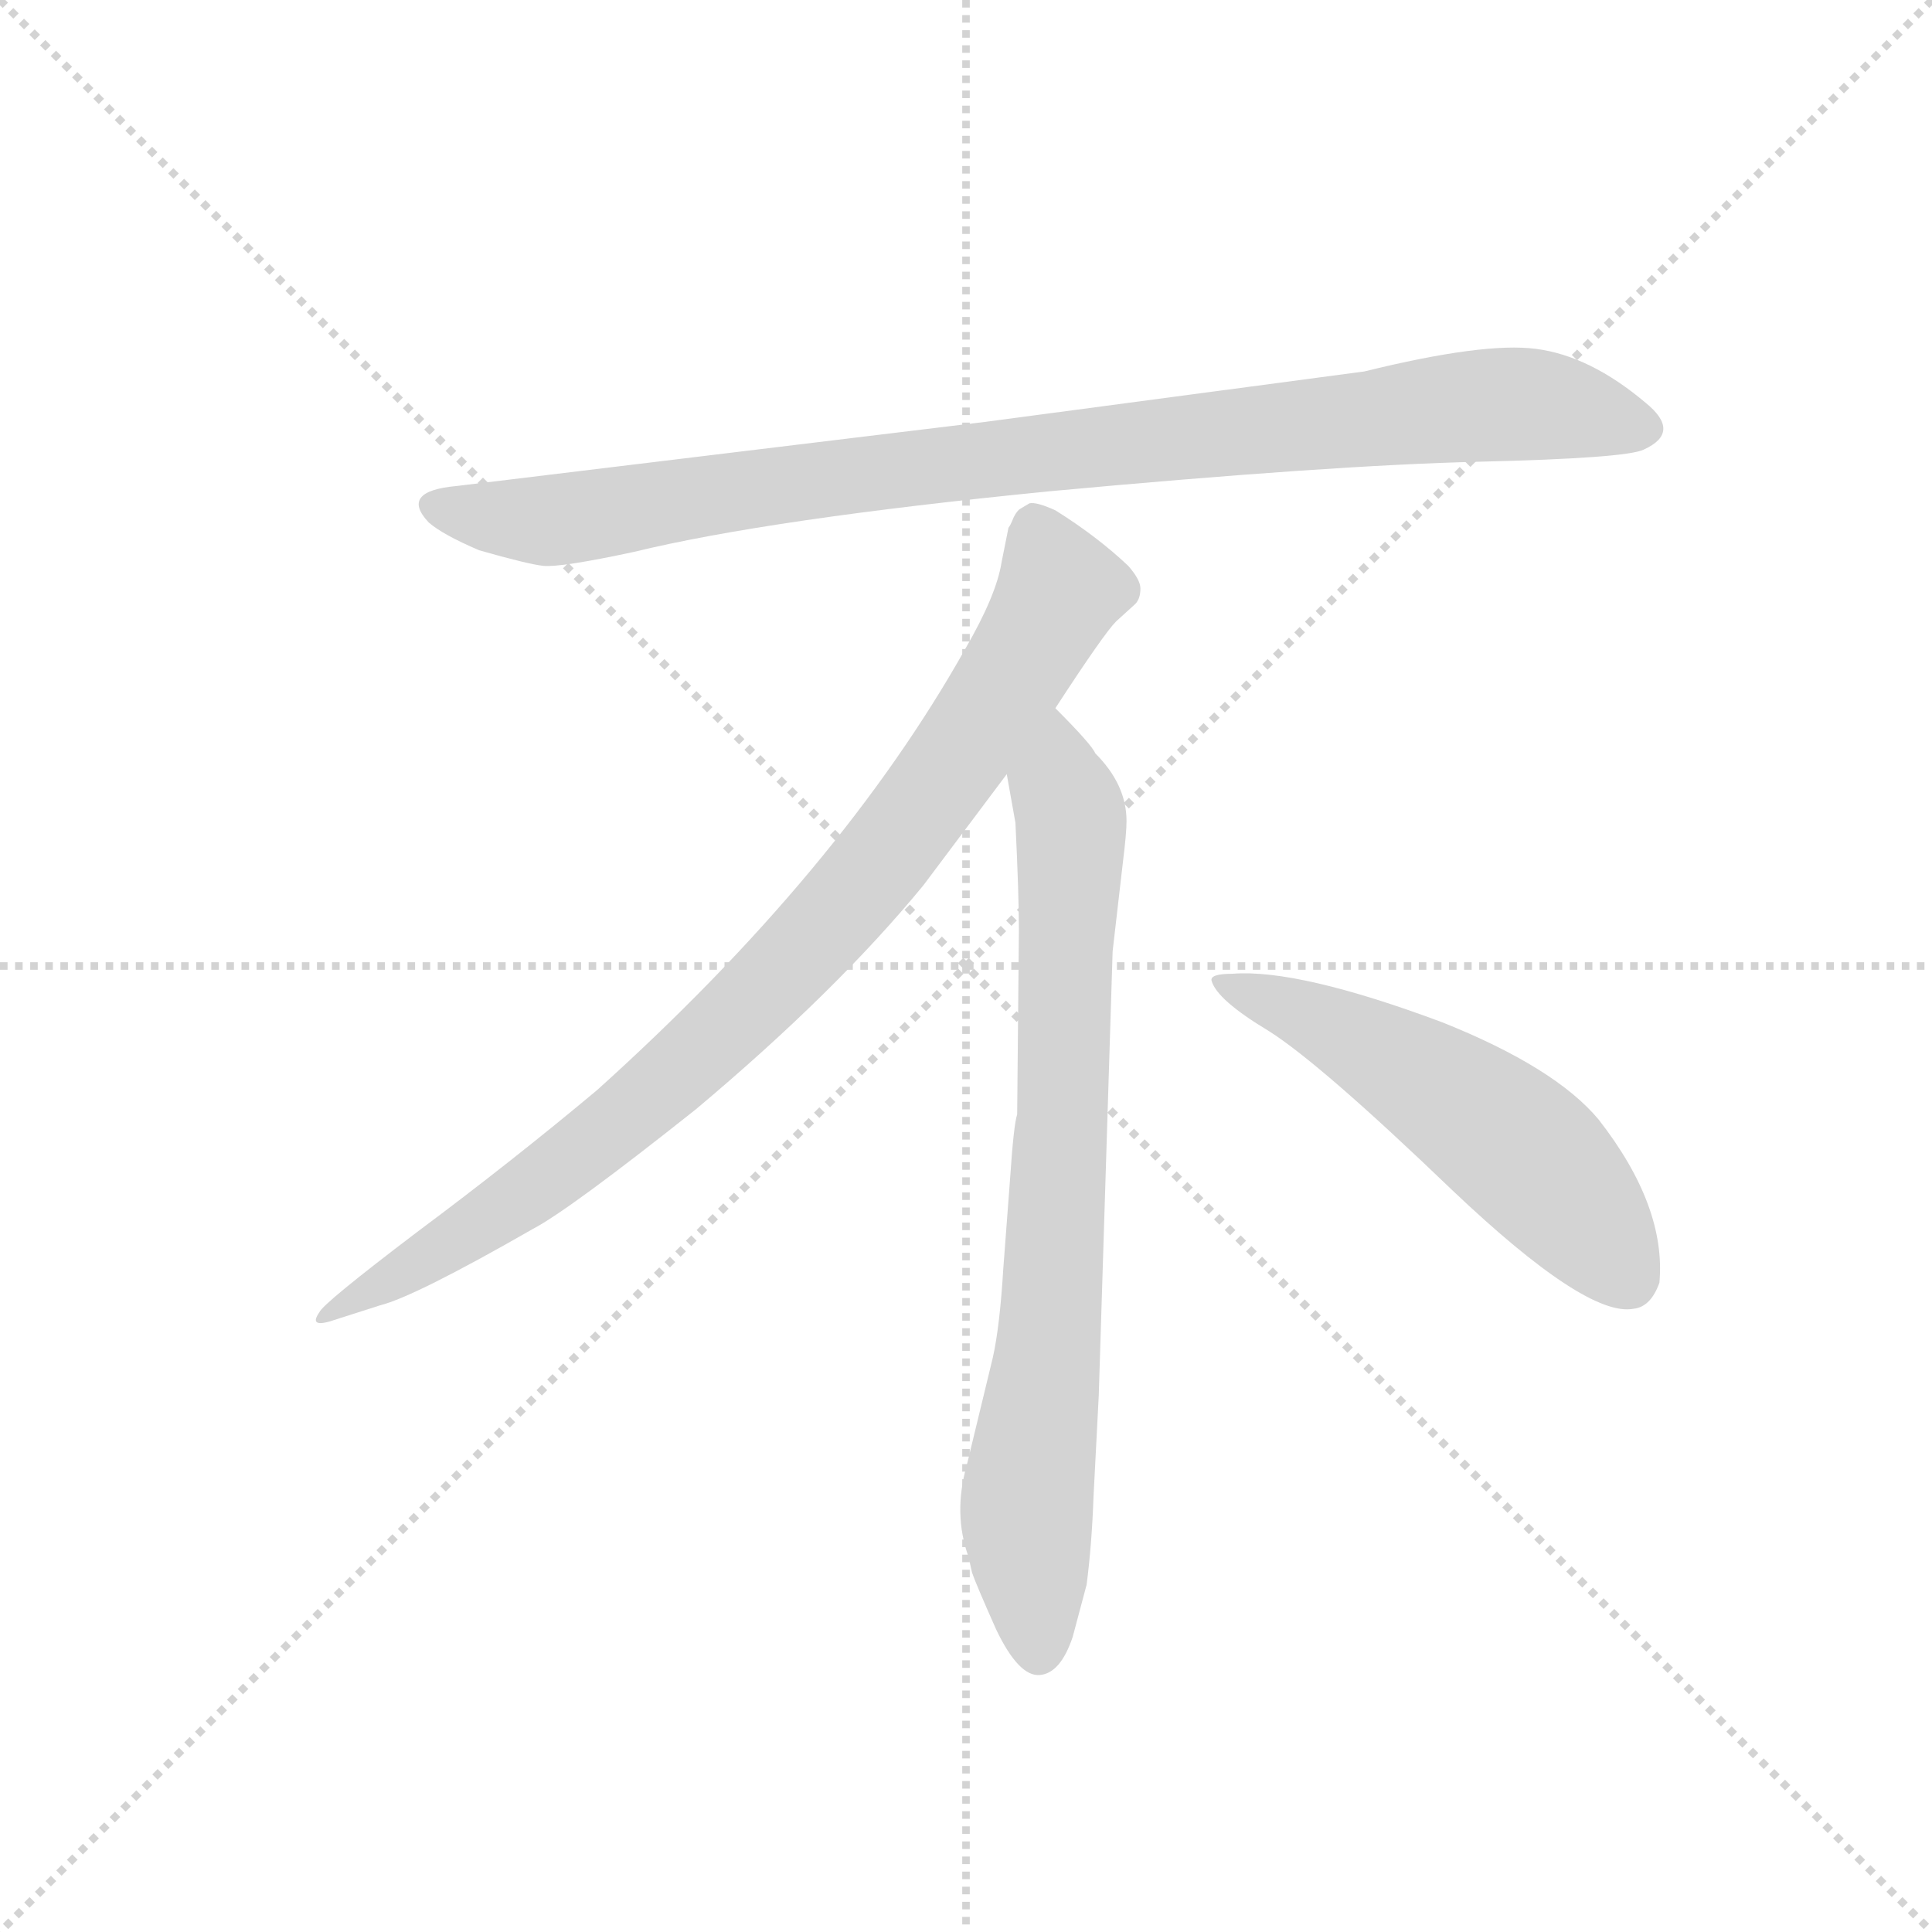 <svg version="1.1" viewBox="0 0 1024 1024" xmlns="http://www.w3.org/2000/svg">
  <g stroke="lightgray" stroke-dasharray="1,1" stroke-width="1" transform="scale(4, 4)">
    <line x1="0" y1="0" x2="256" y2="256"></line>
    <line x1="256" y1="0" x2="0" y2="256"></line>
    <line x1="128" y1="0" x2="128" y2="256"></line>
    <line x1="0" y1="128" x2="256" y2="128"></line>
  </g>
  <g transform="scale(0.92, -0.92) translate(60, -830)">
    <style type="text/css">
      
        @keyframes keyframes0 {
          from {
            stroke: blue;
            stroke-dashoffset: 952;
            stroke-width: 128;
          }
          76% {
            animation-timing-function: step-end;
            stroke: blue;
            stroke-dashoffset: 0;
            stroke-width: 128;
          }
          to {
            stroke: black;
            stroke-width: 1024;
          }
        }
        #make-me-a-hanzi-animation-0 {
          animation: keyframes0 1.025s both;
          animation-delay: 0s;
          animation-timing-function: linear;
        }
      
        @keyframes keyframes1 {
          from {
            stroke: blue;
            stroke-dashoffset: 897;
            stroke-width: 128;
          }
          74% {
            animation-timing-function: step-end;
            stroke: blue;
            stroke-dashoffset: 0;
            stroke-width: 128;
          }
          to {
            stroke: black;
            stroke-width: 1024;
          }
        }
        #make-me-a-hanzi-animation-1 {
          animation: keyframes1 0.98s both;
          animation-delay: 1.025s;
          animation-timing-function: linear;
        }
      
        @keyframes keyframes2 {
          from {
            stroke: blue;
            stroke-dashoffset: 792;
            stroke-width: 128;
          }
          72% {
            animation-timing-function: step-end;
            stroke: blue;
            stroke-dashoffset: 0;
            stroke-width: 128;
          }
          to {
            stroke: black;
            stroke-width: 1024;
          }
        }
        #make-me-a-hanzi-animation-2 {
          animation: keyframes2 0.895s both;
          animation-delay: 2.005s;
          animation-timing-function: linear;
        }
      
        @keyframes keyframes3 {
          from {
            stroke: blue;
            stroke-dashoffset: 548;
            stroke-width: 128;
          }
          64% {
            animation-timing-function: step-end;
            stroke: blue;
            stroke-dashoffset: 0;
            stroke-width: 128;
          }
          to {
            stroke: black;
            stroke-width: 1024;
          }
        }
        #make-me-a-hanzi-animation-3 {
          animation: keyframes3 0.696s both;
          animation-delay: 2.899s;
          animation-timing-function: linear;
        }
      
    </style>
    
      <path d="M 726 616 L 508 587 L 203 550 Q 170 547 187 529 Q 195 522 216 513 Q 244 505 253 504 Q 263 503 305 512 Q 383 531 545 547 Q 707 562 792 564 Q 877 566 887 571 Q 909 581 888 598 Q 856 625 825 629 Q 795 633 726 616 Z" fill="lightgray"></path>
    
      <path d="M 548 422 Q 576 465 583 472 L 594 482 Q 597 485 597 491 Q 597 496 590 504 Q 572 521 548 536 Q 537 541 533 540 L 528 537 Q 526 536 524 532 Q 522 527 521 526 L 517 506 Q 514 487 496 456 Q 424 328 284 202 Q 235 161 180 120 Q 126 79 124 74 Q 117 64 134 70 L 159 78 Q 179 83 247 122 Q 268 133 341 191 Q 422 259 472 320 L 520 384 L 548 422 Z" fill="lightgray"></path>
    
      <path d="M 573 26 L 581 282 L 587 334 Q 589 350 589 357 Q 589 378 571 396 Q 569 401 548 422 C 527 444 515 414 520 384 L 525 356 Q 527 315 527 294 L 526 188 Q 524 182 522 152 L 518 99 Q 516 66 512 48 L 497 -14 Q 489 -42 498 -67 L 500 -76 Q 502 -82 514 -109 Q 527 -136 539 -135 Q 551 -134 558 -113 L 566 -83 Q 569 -60 570 -32 L 573 26 Z" fill="lightgray"></path>
    
      <path d="M 638 265 Q 641 254 671 236 Q 701 217 777 144 Q 854 71 881 76 Q 891 77 896 91 Q 900 135 861 185 Q 836 215 771 241 Q 688 272 650 269 Q 637 269 638 265 Z" fill="lightgray"></path>
    
    
      <clipPath id="make-me-a-hanzi-clip-0">
        <path d="M 726 616 L 508 587 L 203 550 Q 170 547 187 529 Q 195 522 216 513 Q 244 505 253 504 Q 263 503 305 512 Q 383 531 545 547 Q 707 562 792 564 Q 877 566 887 571 Q 909 581 888 598 Q 856 625 825 629 Q 795 633 726 616 Z"></path>
      </clipPath>
      <path clip-path="url(#make-me-a-hanzi-clip-0)" d="M 195 539 L 217 532 L 274 532 L 503 565 L 786 596 L 825 597 L 885 585" fill="none" id="make-me-a-hanzi-animation-0" stroke-dasharray="824 1648" stroke-linecap="round"></path>
    
      <clipPath id="make-me-a-hanzi-clip-1">
        <path d="M 548 422 Q 576 465 583 472 L 594 482 Q 597 485 597 491 Q 597 496 590 504 Q 572 521 548 536 Q 537 541 533 540 L 528 537 Q 526 536 524 532 Q 522 527 521 526 L 517 506 Q 514 487 496 456 Q 424 328 284 202 Q 235 161 180 120 Q 126 79 124 74 Q 117 64 134 70 L 159 78 Q 179 83 247 122 Q 268 133 341 191 Q 422 259 472 320 L 520 384 L 548 422 Z"></path>
      </clipPath>
      <path clip-path="url(#make-me-a-hanzi-clip-1)" d="M 538 527 L 551 490 L 547 481 L 501 407 L 421 302 L 319 201 L 264 157 L 129 73" fill="none" id="make-me-a-hanzi-animation-1" stroke-dasharray="769 1538" stroke-linecap="round"></path>
    
      <clipPath id="make-me-a-hanzi-clip-2">
        <path d="M 573 26 L 581 282 L 587 334 Q 589 350 589 357 Q 589 378 571 396 Q 569 401 548 422 C 527 444 515 414 520 384 L 525 356 Q 527 315 527 294 L 526 188 Q 524 182 522 152 L 518 99 Q 516 66 512 48 L 497 -14 Q 489 -42 498 -67 L 500 -76 Q 502 -82 514 -109 Q 527 -136 539 -135 Q 551 -134 558 -113 L 566 -83 Q 569 -60 570 -32 L 573 26 Z"></path>
      </clipPath>
      <path clip-path="url(#make-me-a-hanzi-clip-2)" d="M 549 411 L 550 377 L 557 359 L 553 200 L 545 65 L 531 -44 L 539 -122" fill="none" id="make-me-a-hanzi-animation-2" stroke-dasharray="664 1328" stroke-linecap="round"></path>
    
      <clipPath id="make-me-a-hanzi-clip-3">
        <path d="M 638 265 Q 641 254 671 236 Q 701 217 777 144 Q 854 71 881 76 Q 891 77 896 91 Q 900 135 861 185 Q 836 215 771 241 Q 688 272 650 269 Q 637 269 638 265 Z"></path>
      </clipPath>
      <path clip-path="url(#make-me-a-hanzi-clip-3)" d="M 645 264 L 688 248 L 793 186 L 841 143 L 877 95" fill="none" id="make-me-a-hanzi-animation-3" stroke-dasharray="420 840" stroke-linecap="round"></path>
    
  </g>
</svg>